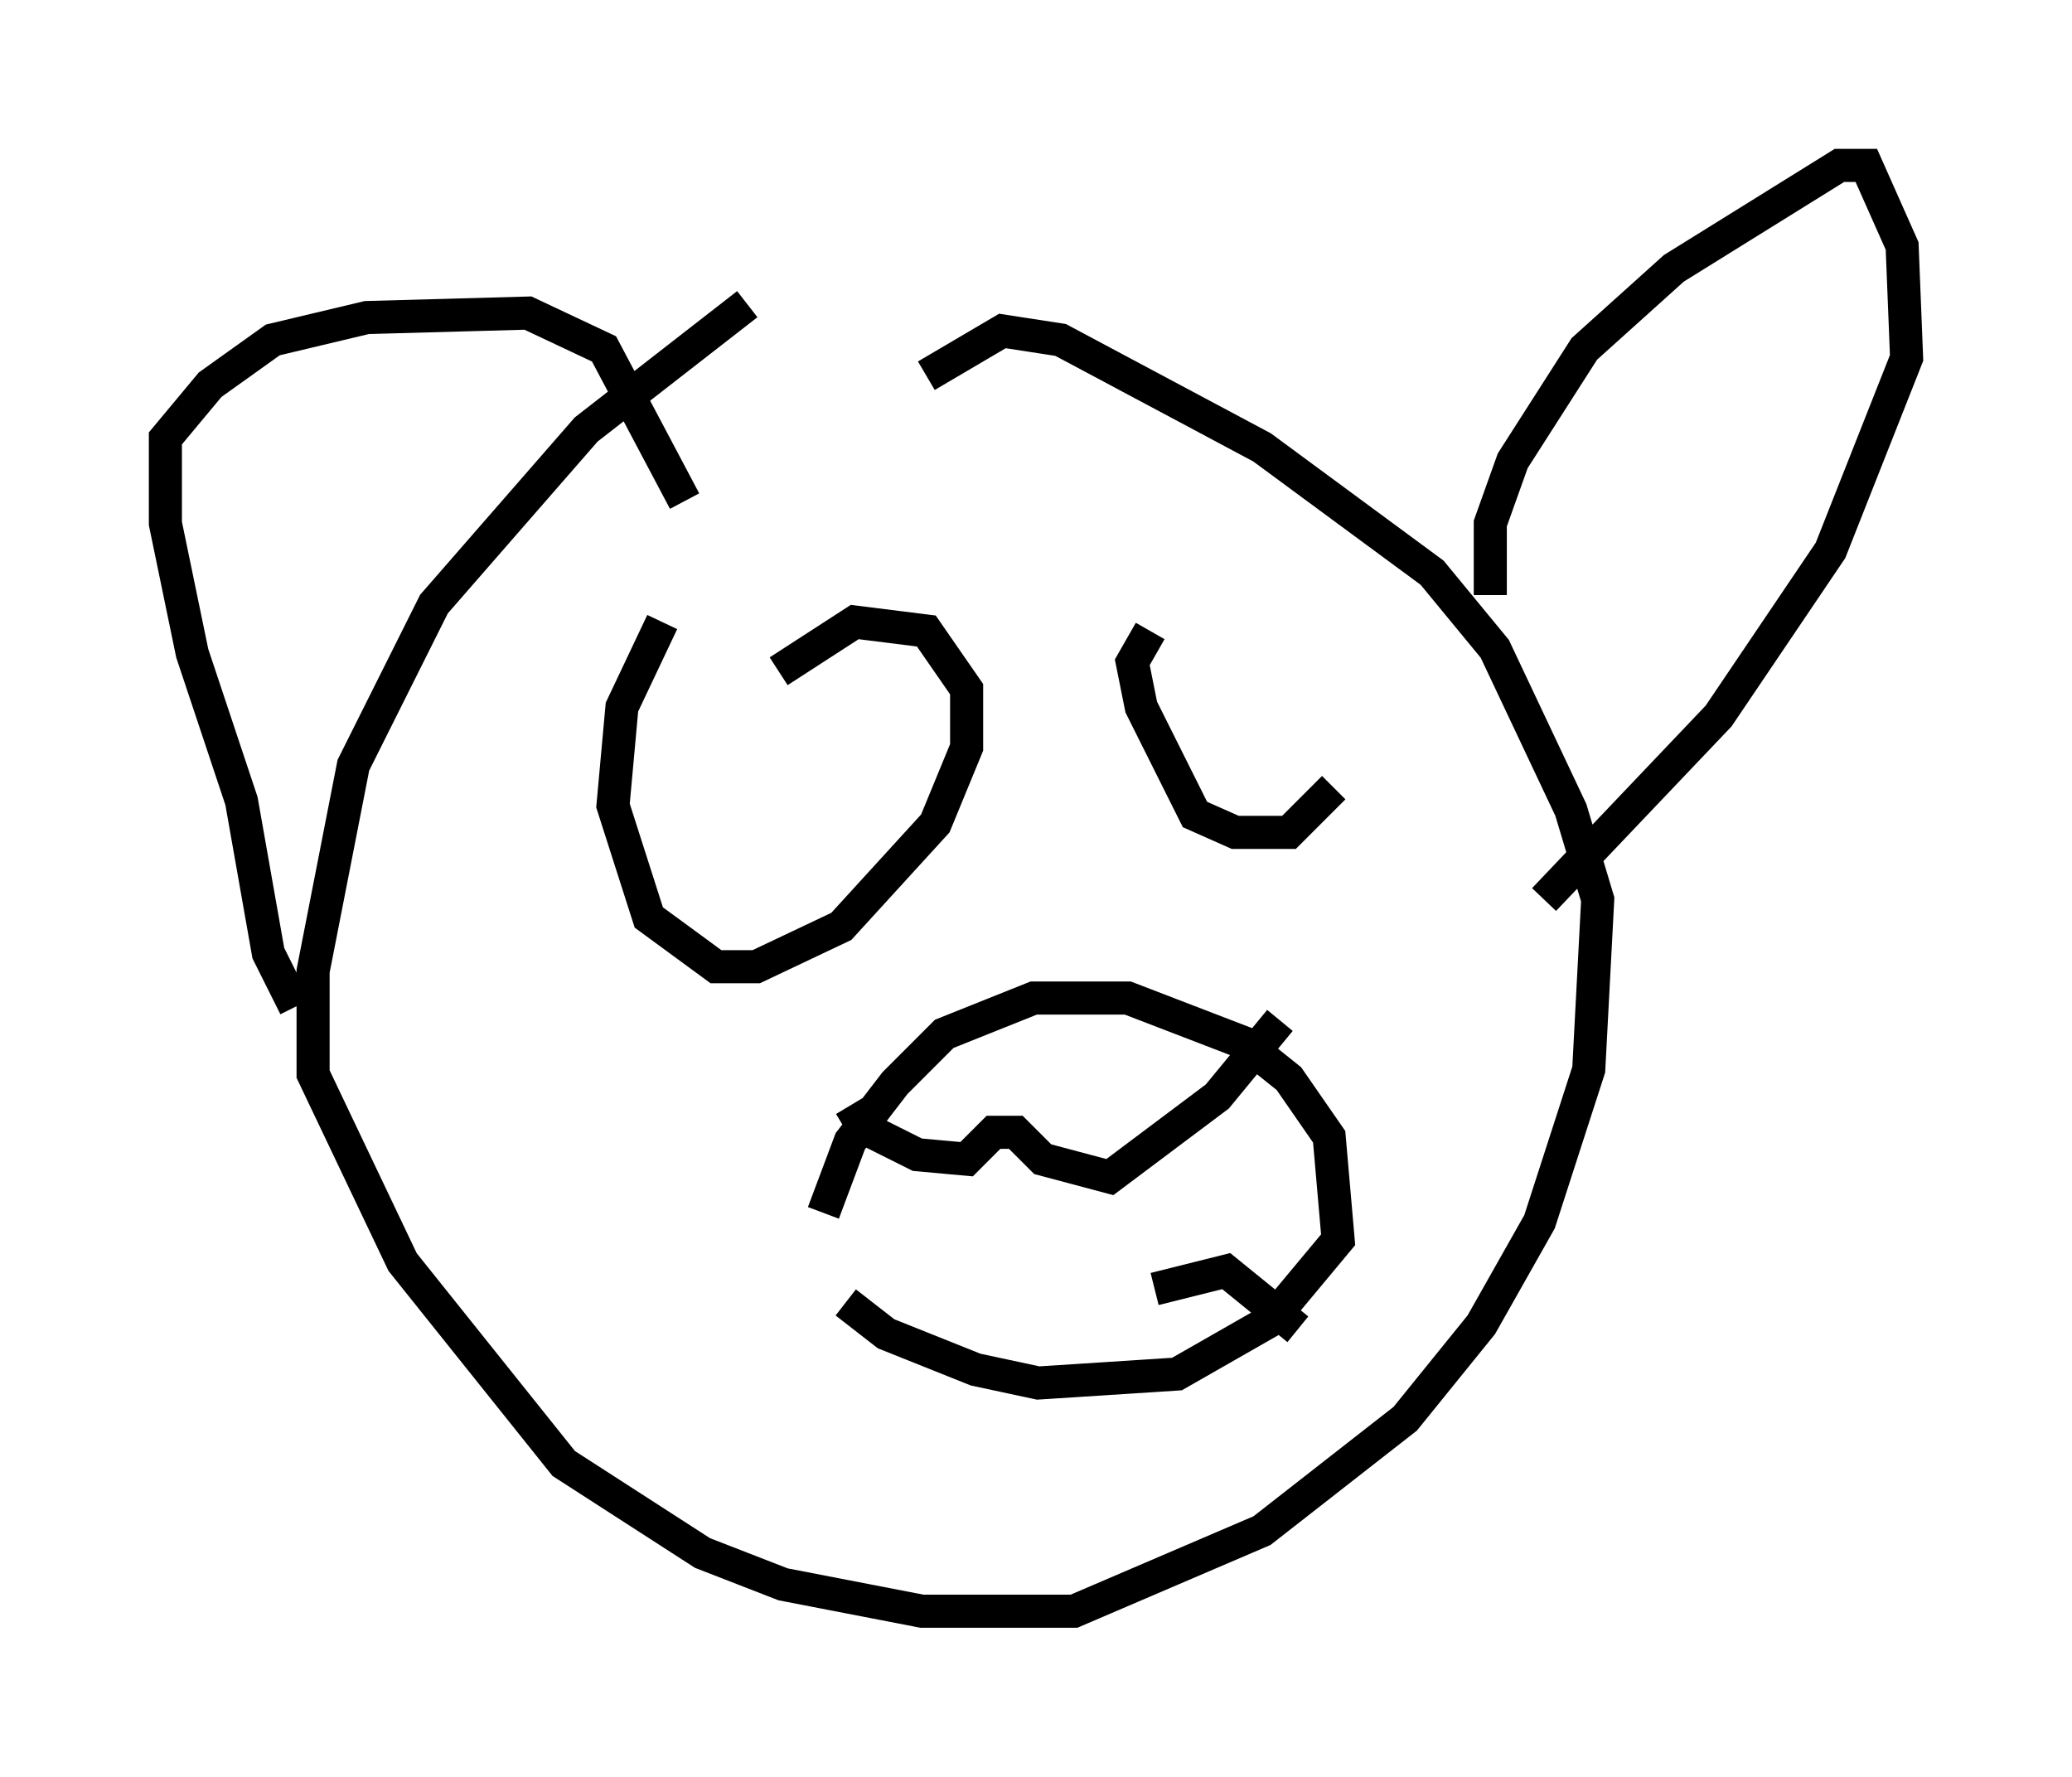 <?xml version="1.0" encoding="utf-8" ?>
<svg baseProfile="full" height="53.707" version="1.1" width="62.638" xmlns="http://www.w3.org/2000/svg" xmlns:ev="http://www.w3.org/2001/xml-events" xmlns:xlink="http://www.w3.org/1999/xlink"><defs /><rect fill="white" height="53.707" width="62.638" x="0" y="0" /><path d="M23.403, 9.195 m-0.812, 0.0 l-4.871, 3.789 -4.601, 5.277 l-2.436, 4.871 -1.218, 6.225 l0.0, 3.112 2.706, 5.683 l4.871, 6.089 4.195, 2.706 l2.436, 0.947 4.195, 0.812 l4.601, 0.0 5.683, -2.436 l4.33, -3.383 2.3, -2.842 l1.759, -3.112 1.488, -4.601 l0.271, -5.142 -0.812, -2.706 l-2.3, -4.871 -1.894, -2.3 l-5.142, -3.789 -6.089, -3.248 l-1.759, -0.271 -2.3, 1.353 m-19.08, 19.08 l-0.812, -1.624 -0.812, -4.601 l-1.488, -4.465 -0.812, -3.924 l0.0, -2.571 1.353, -1.624 l1.894, -1.353 2.842, -0.677 l4.871, -0.135 2.3, 1.083 l2.436, 4.601 m24.357, 2.842 l0.0, -2.165 0.677, -1.894 l2.165, -3.383 2.706, -2.436 l5.007, -3.112 0.812, 0.0 l1.083, 2.436 0.135, 3.383 l-2.3, 5.819 -3.383, 5.007 l-5.277, 5.548 m-21.786, 9.472 l0.812, -2.165 1.353, -1.759 l1.488, -1.488 2.706, -1.083 l2.842, 0.0 3.518, 1.353 l1.353, 1.083 1.218, 1.759 l0.271, 3.112 -2.03, 2.436 l-2.842, 1.624 -4.195, 0.271 l-1.894, -0.406 -2.706, -1.083 l-1.218, -0.947 m0.135, -5.954 l0.406, 0.677 1.624, 0.812 l1.488, 0.135 0.812, -0.812 l0.677, 0.0 0.812, 0.812 l2.03, 0.541 3.248, -2.436 l1.894, -2.3 m-11.367, 16.509 l0.0, 0.0 m7.578, -8.39 l2.165, -0.541 2.165, 1.759 m-19.215, -21.38 l-1.218, 2.571 -0.271, 2.977 l1.083, 3.383 2.03, 1.488 l1.218, 0.0 2.571, -1.218 l2.842, -3.112 0.947, -2.3 l0.0, -1.759 -1.218, -1.759 l-2.165, -0.271 -2.3, 1.488 m-0.135, 4.601 l0.0, 0.0 m11.367, -5.819 l-0.541, 0.947 0.271, 1.353 l1.624, 3.248 1.218, 0.541 l1.624, 0.0 1.353, -1.353 " fill="none" stroke="black" stroke-width="1" /></svg>